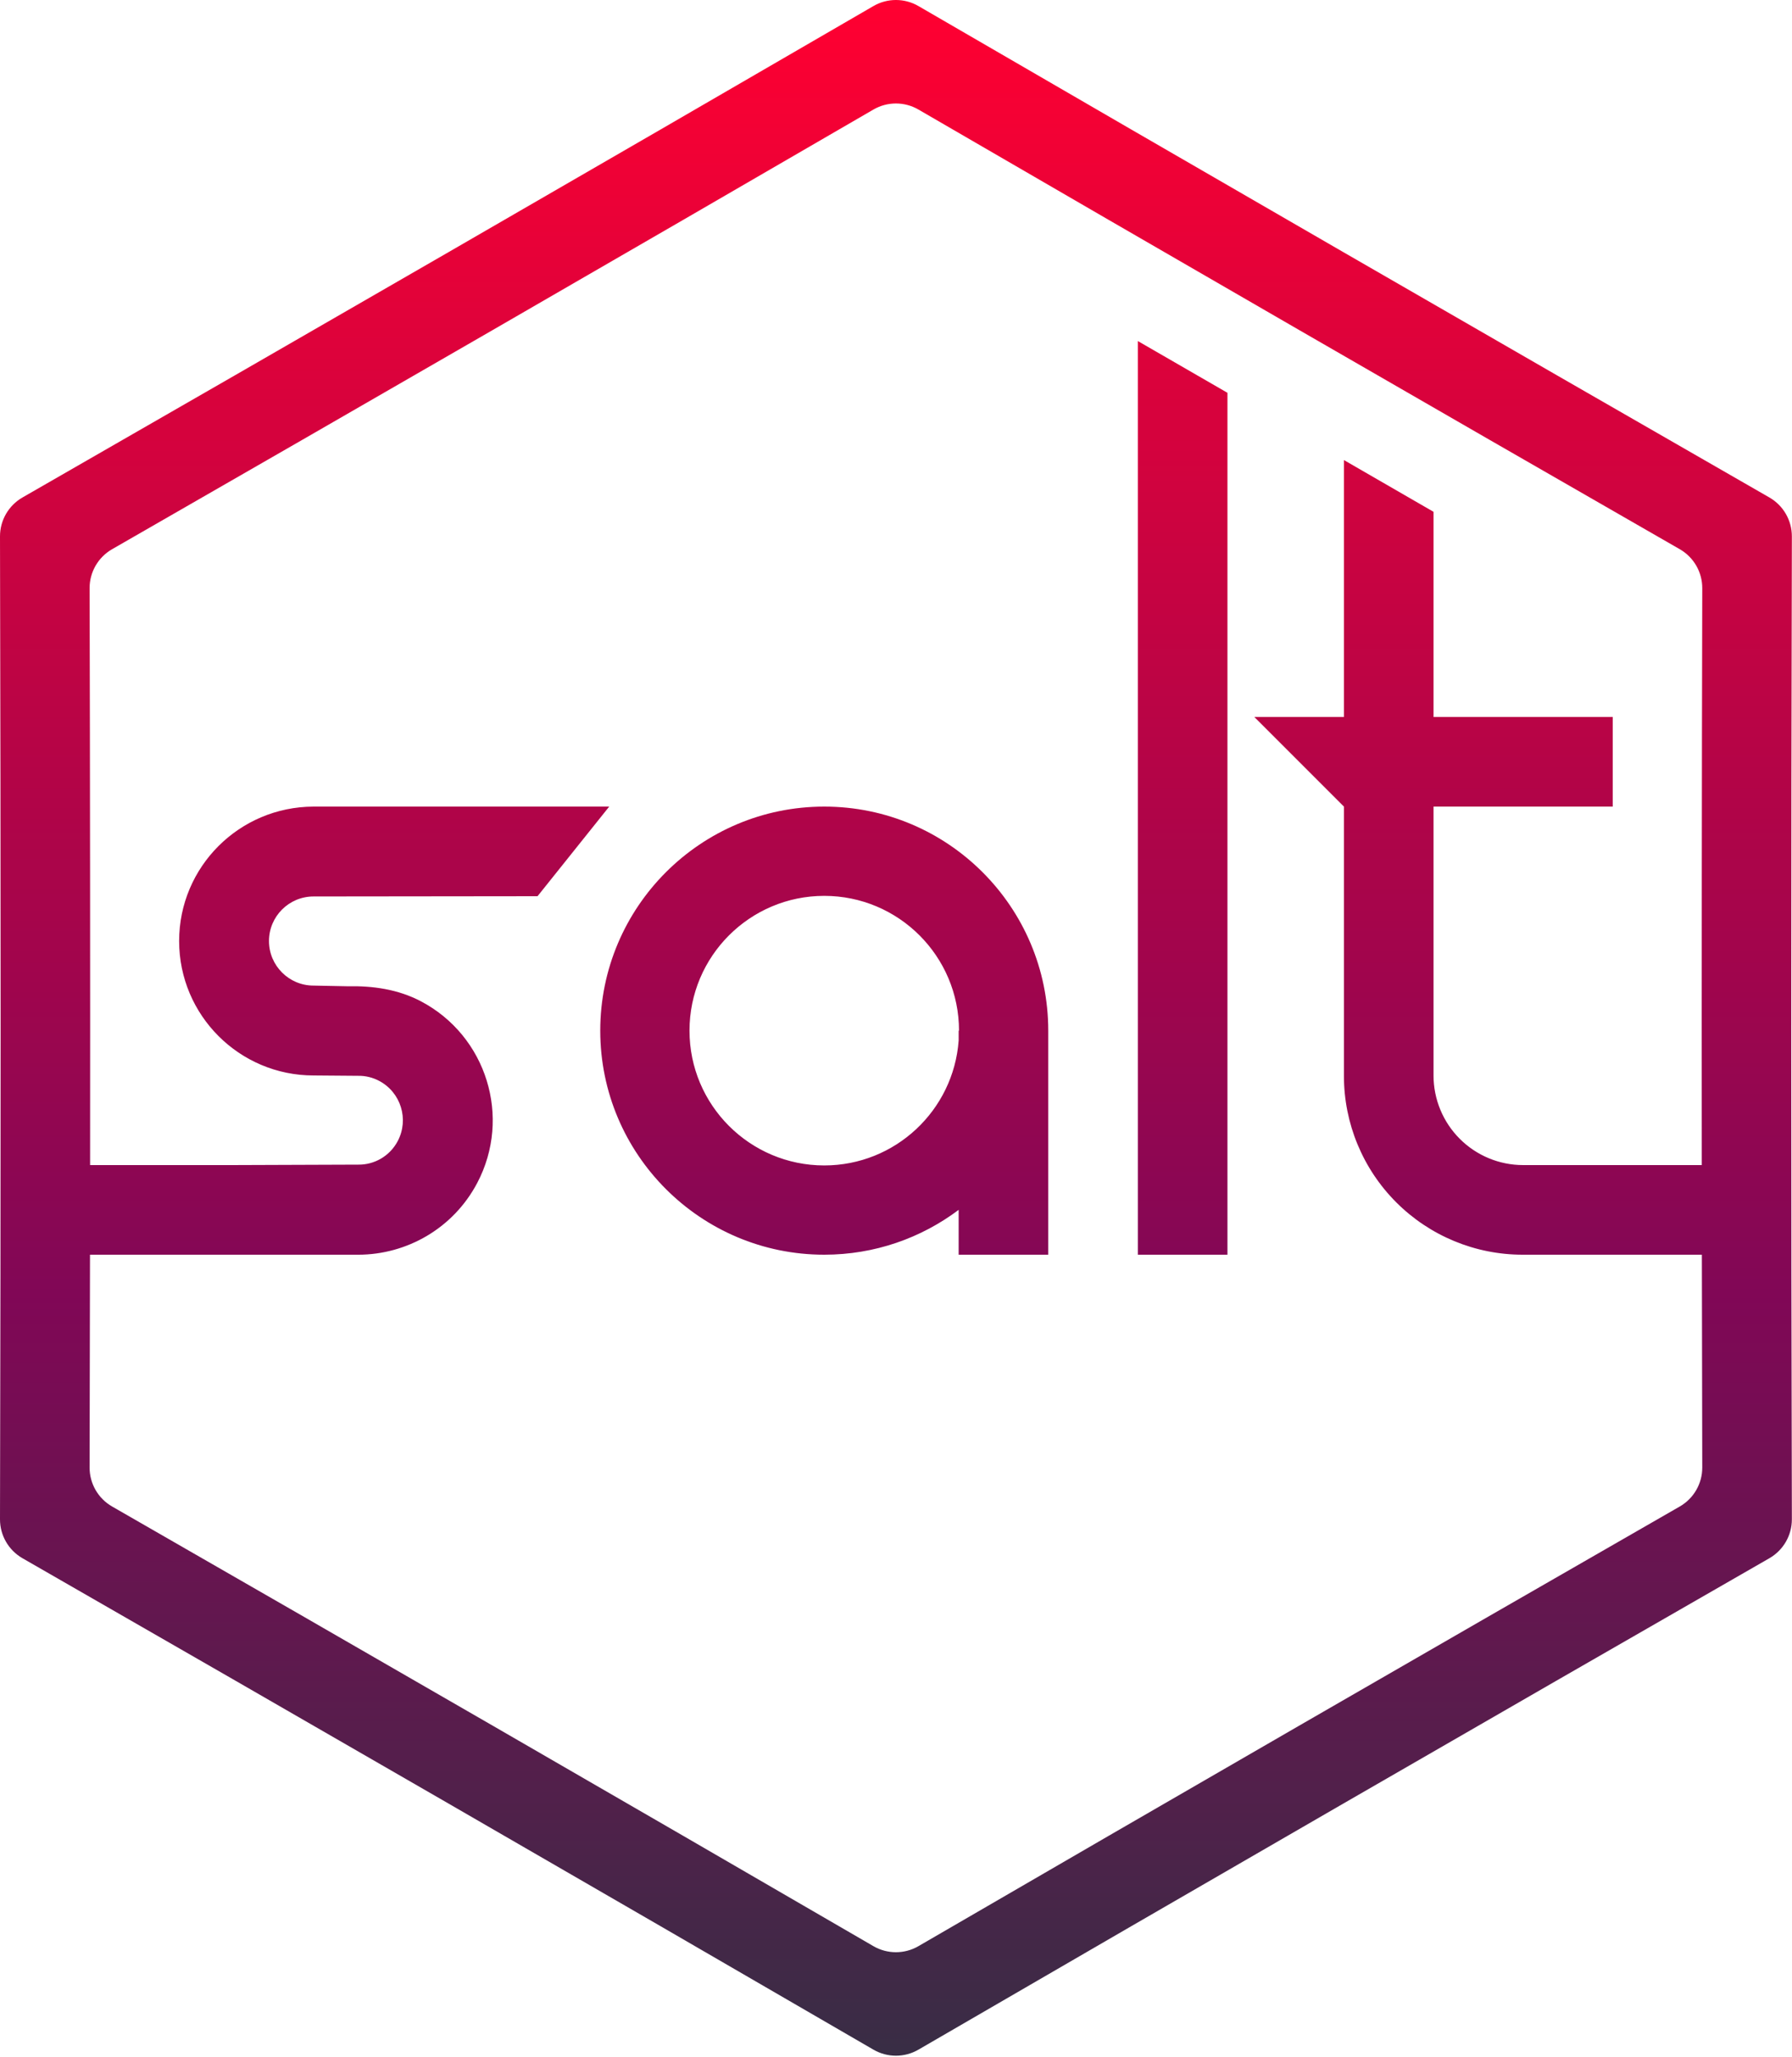 <?xml version="1.0" encoding="UTF-8" standalone="no"?><!DOCTYPE svg PUBLIC "-//W3C//DTD SVG 1.1//EN" "http://www.w3.org/Graphics/SVG/1.1/DTD/svg11.dtd"><svg width="100%" height="100%" viewBox="0 0 400 459" version="1.1" xmlns="http://www.w3.org/2000/svg" xmlns:xlink="http://www.w3.org/1999/xlink" xml:space="preserve" xmlns:serif="http://www.serif.com/" style="fill-rule:evenodd;clip-rule:evenodd;stroke-linejoin:round;stroke-miterlimit:1.414;"><path d="M194.963,1.352c3.105,-1.803 6.939,-1.803 10.044,0c63.203,36.701 126.557,73.278 189.942,109.663c3.114,1.788 5.03,5.108 5.021,8.698c-0.182,73.086 -0.182,146.24 0,219.326c0.009,3.59 -1.907,6.91 -5.021,8.698c-63.385,36.385 -126.739,72.962 -189.942,109.663c-3.105,1.803 -6.939,1.803 -10.044,0c-63.202,-36.701 -126.556,-73.278 -189.941,-109.663c-3.114,-1.788 -5.031,-5.108 -5.022,-8.698c0.182,-73.086 0.182,-146.24 0,-219.326c-0.009,-3.59 1.908,-6.91 5.022,-8.698c63.385,-36.385 126.739,-72.962 189.941,-109.663Zm184.898,258.648c-0.033,-42.917 0.003,-85.842 0.109,-128.74c0.009,-3.591 -1.907,-6.91 -5.021,-8.698c-56.711,-32.555 -113.394,-65.28 -169.942,-98.116c-3.105,-1.803 -6.939,-1.803 -10.044,0c-56.548,32.836 -113.231,65.561 -169.941,98.116c-3.114,1.788 -5.031,5.107 -5.022,8.698c0.106,42.899 0.143,85.825 0.11,128.742l31.592,0l-0.001,-0.002l28.284,-0.101c3.557,0.048 7.015,-1.882 8.797,-5.262c2.559,-4.854 0.695,-10.874 -4.159,-13.433c-1.452,-0.766 -3.037,-1.145 -4.638,-1.124c0,0 -9.13,-0.08 -10,-0.08c-16.557,0 -30,-13.443 -30,-30c0,-16.526 13.392,-29.949 30,-30l66,0l-16,20l-50,0.056c-5.488,0 -9.944,4.456 -9.944,9.944c0,5.488 4.456,9.944 9.944,9.944l7.608,0.152c5.607,-0.119 11.25,0.66 16.383,3.366c14.646,7.722 20.269,25.882 12.547,40.529c-5.366,10.178 -15.772,15.998 -26.538,16.011l0,0l-59.896,0c-0.02,15.832 -0.05,31.663 -0.089,47.49c-0.009,3.59 1.908,6.91 5.022,8.698c56.71,32.555 113.393,65.28 169.941,98.116c3.105,1.803 6.939,1.803 10.044,0c56.548,-32.836 113.231,-65.561 169.942,-98.116c3.114,-1.788 5.03,-5.108 5.021,-8.698c-0.039,-15.828 -0.069,-31.659 -0.089,-47.492l-39.896,0l-0.115,0c-10.578,0 -20.723,-4.202 -28.203,-11.682c-7.48,-7.48 -11.682,-17.624 -11.682,-28.203l0,-60.115l-20,-20l20,0l0,-57.331l20,11.547l0,45.784l40,0l0,20l-40,0l0,60c0,5.304 2.107,10.391 5.858,14.142c3.751,3.751 8.838,5.858 14.142,5.858l39.876,0Zm-105.876,20l-20,0l0,-203.889l20,11.547l0,192.342Zm-40,0l-20,0l0,-10.008c-8.359,6.283 -18.748,10.008 -30,10.008c-27.596,0 -50,-22.404 -50,-50c0,-27.596 22.404,-50 50,-50c27.596,0 50,22.404 50,50l0,50Zm-19.921,-50c0,-16.601 -13.478,-30.079 -30.079,-30.079c-16.601,0 -30.079,13.478 -30.079,30.079c0,16.601 13.478,30.079 30.079,30.079c15.862,0 28.873,-12.305 30,-27.882l0,-2.197l0.079,0Z" style="fill:url(#_Linear1);"/><defs><linearGradient id="_Linear1" x1="0" y1="0" x2="1" y2="0" gradientUnits="userSpaceOnUse" gradientTransform="matrix(-8.42714e-14,458.752,-458.752,-8.42714e-14,199.97,5.65659e-14)"><stop offset="0" style="stop-color:#ff0031;stop-opacity:1"/><stop offset="0.63" style="stop-color:#810756;stop-opacity:1"/><stop offset="1" style="stop-color:#392d45;stop-opacity:1"/></linearGradient></defs></svg>